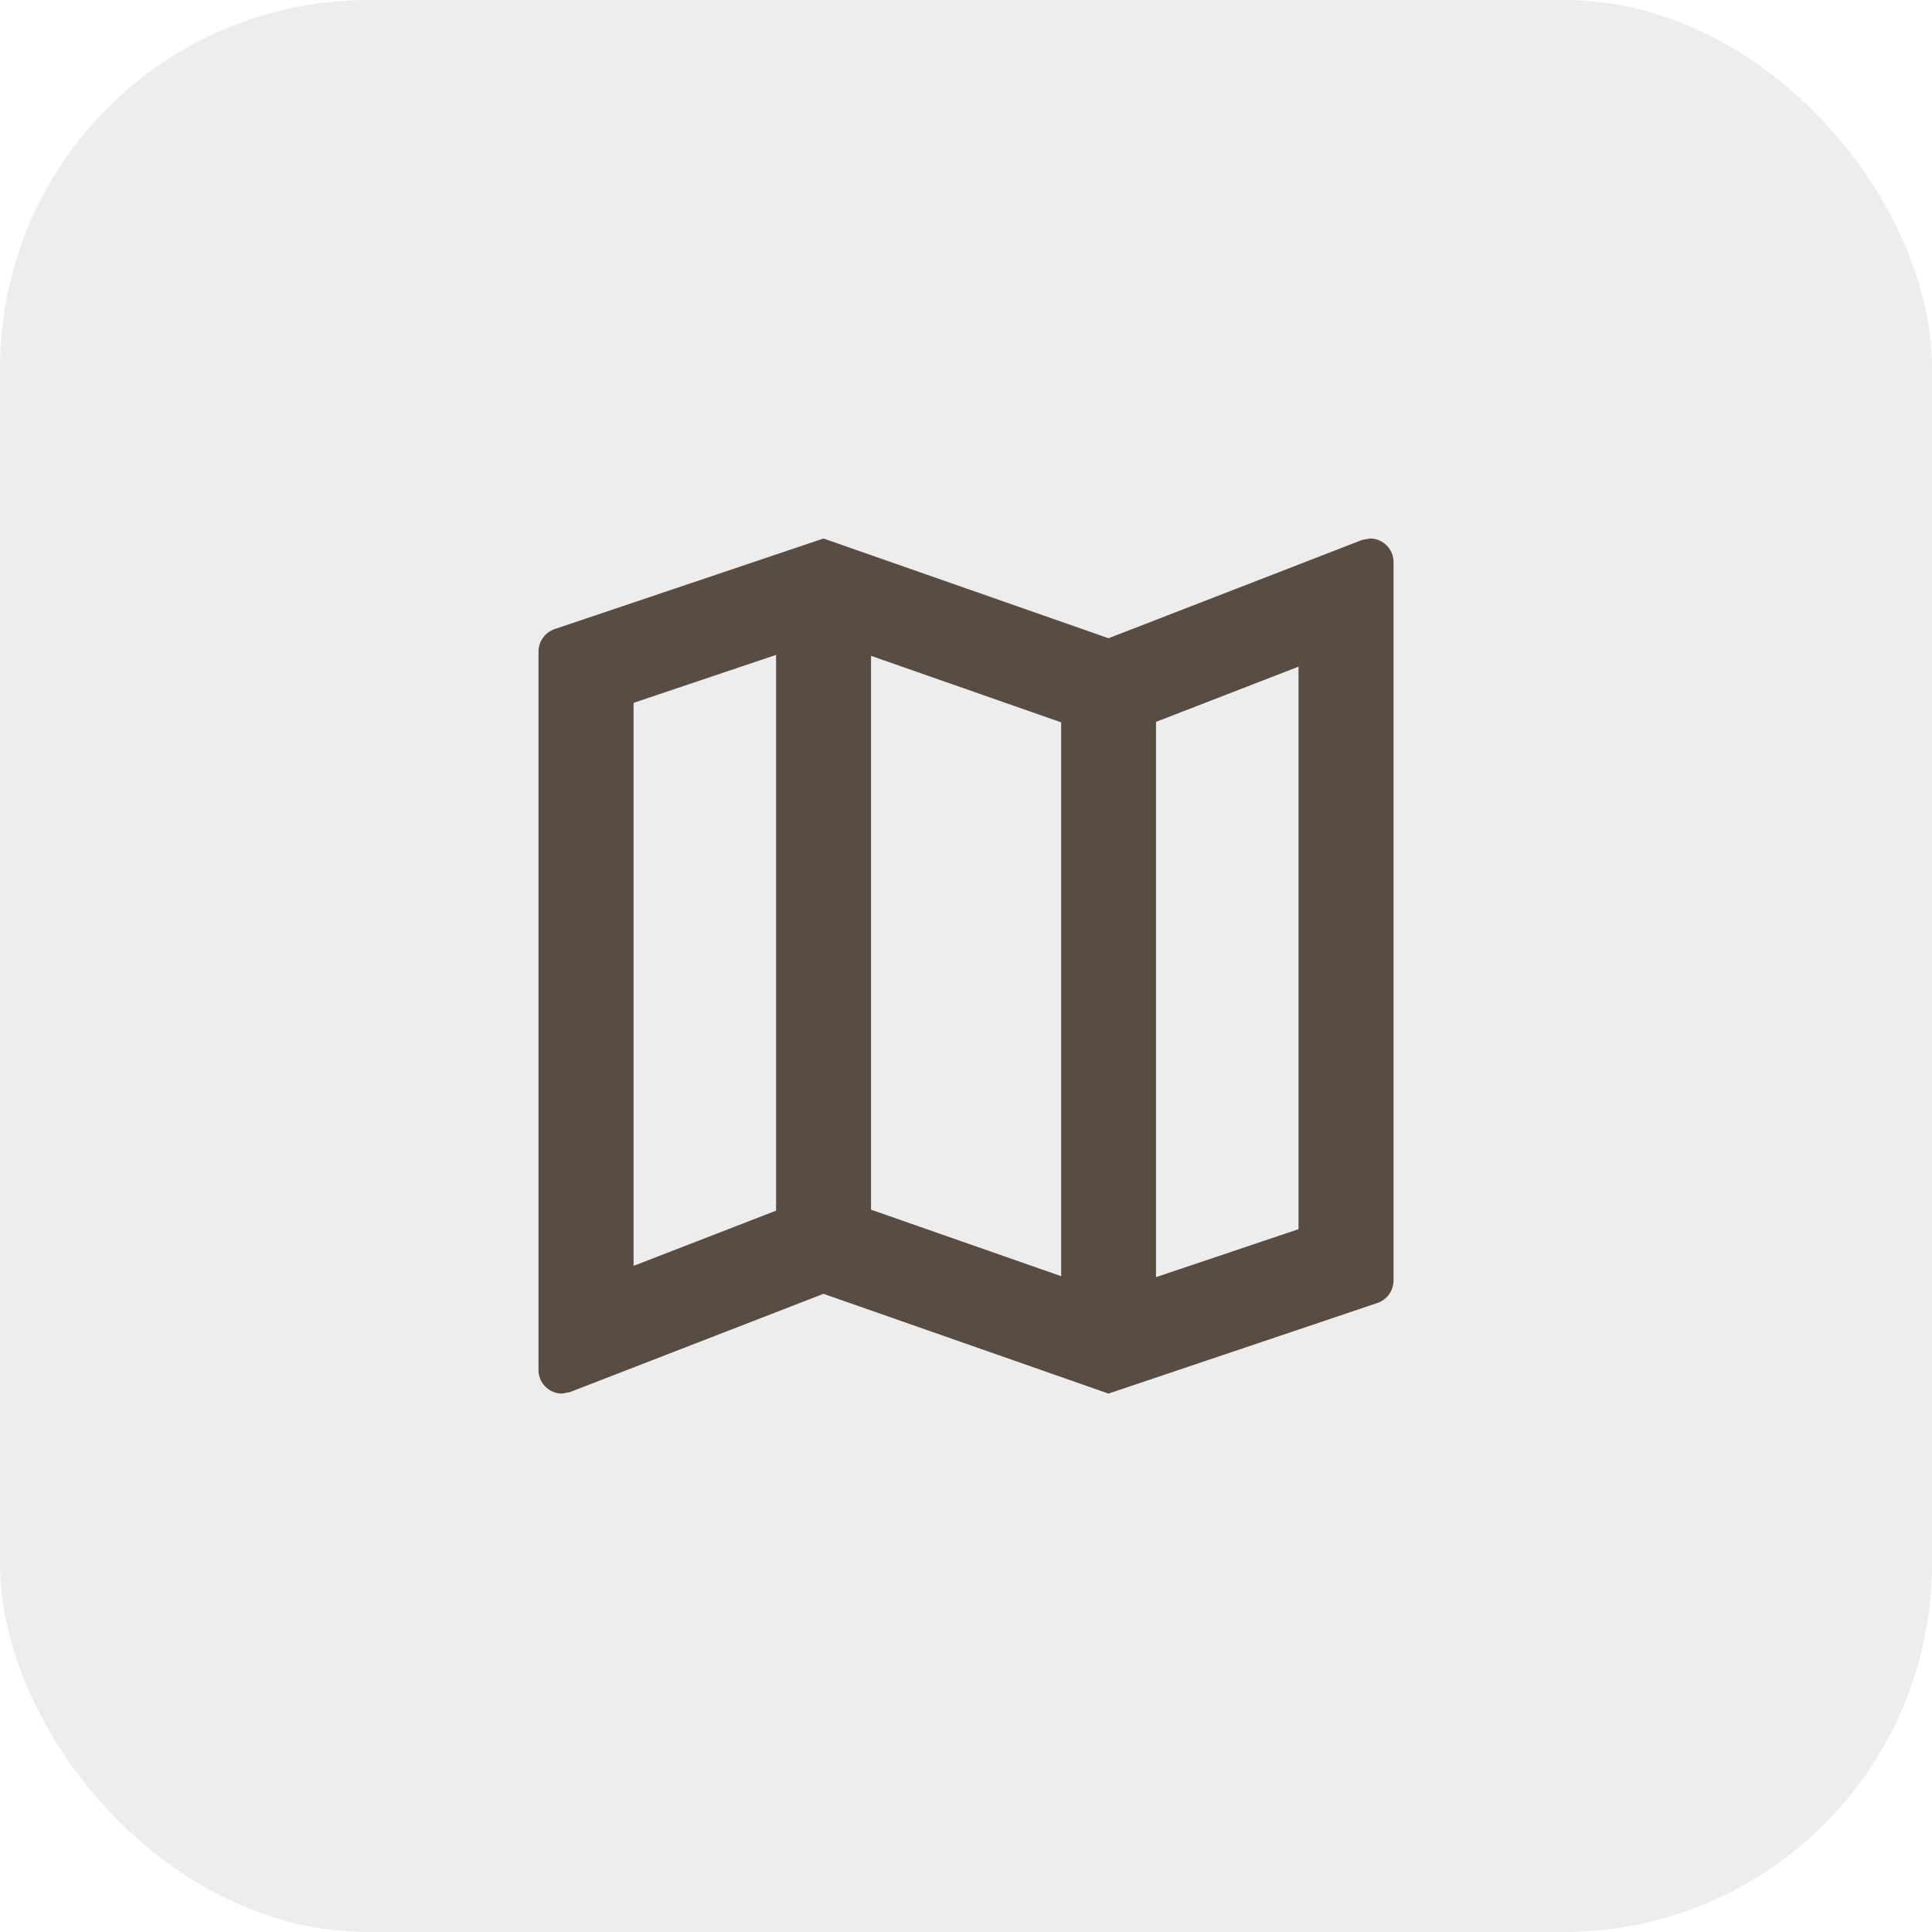 <svg xmlns="http://www.w3.org/2000/svg" width="63" height="63" viewBox="0 0 63 63">
  <g id="Group_1936" data-name="Group 1936" transform="translate(-282 -892)">
    <rect id="Rectangle_2461" data-name="Rectangle 2461" width="63" height="63" rx="12" transform="translate(282 892)" fill="#574d44" opacity="0.1"/>
    <path id="Map_1_" data-name="Map (1)" d="M52.107,25l-.248.046-8.271,3.206L34.294,25l-8.736,2.943a.781.781,0,0,0-.558.744v23.42a.767.767,0,0,0,.774.775l.248-.046,8.271-3.206,9.294,3.253,8.736-2.943a.781.781,0,0,0,.558-.744V25.774A.767.767,0,0,0,52.107,25ZM35.843,28.826l6.2,2.169V49.055l-6.2-2.169ZM28.1,30.359l4.647-1.564V46.918l-4.647,1.8ZM49.783,47.522l-4.647,1.564V30.979l4.647-1.8Z" transform="translate(274.56 884.56)" fill="#574d44"/>
  </g>
</svg>
